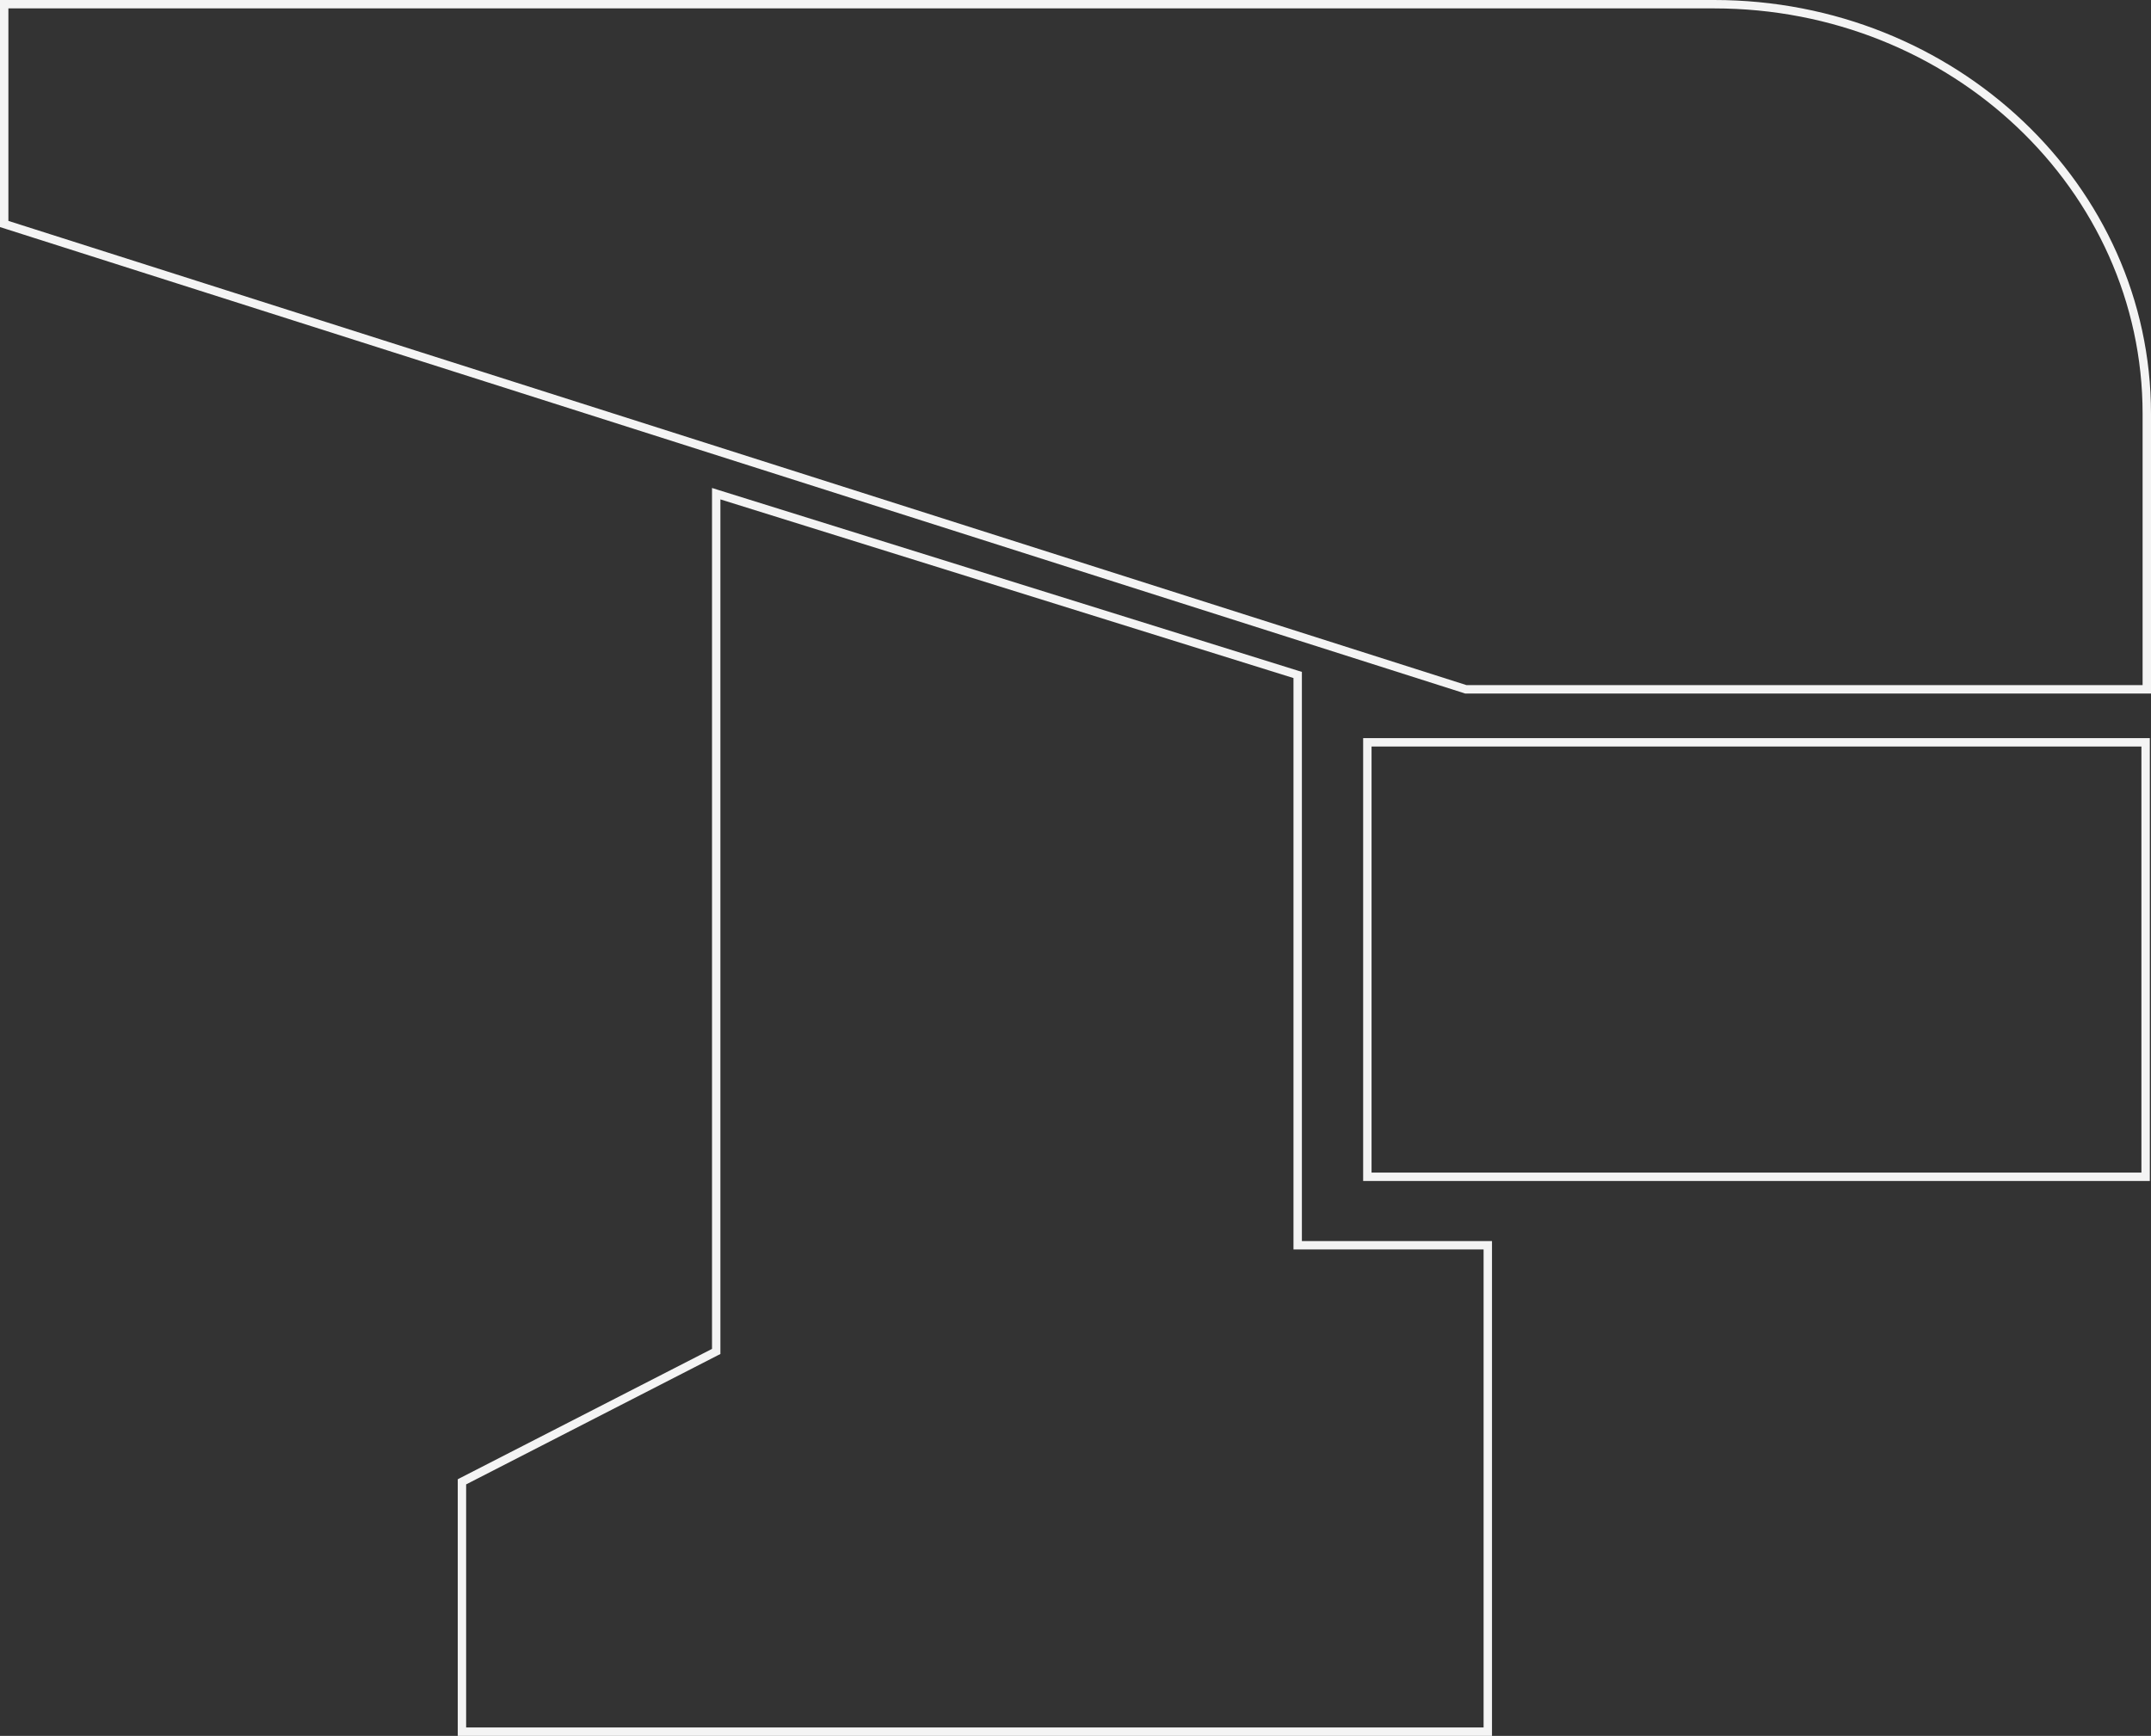<?xml version="1.0" encoding="UTF-8" standalone="no"?>
<!-- Created with Inkscape (http://www.inkscape.org/) -->

<svg
   xmlns:dc="http://purl.org/dc/elements/1.1/"
   xmlns:cc="http://creativecommons.org/ns#"
   xmlns:rdf="http://www.w3.org/1999/02/22-rdf-syntax-ns#"
   xmlns:svg="http://www.w3.org/2000/svg"
   xmlns="http://www.w3.org/2000/svg"
   xmlns:sodipodi="http://sodipodi.sourceforge.net/DTD/sodipodi-0.dtd"
   xmlns:inkscape="http://www.inkscape.org/namespaces/inkscape"
   version="1.2"
   width="512.344"
   height="413.531"
   viewBox="0 0 512.344 413.531"
   id="Layer_3"
   xml:space="preserve"
   inkscape:version="0.91 r13725"
   sodipodi:docname="controller2.svg"><rect x="0" y="0" width="512.344" height="413.531" fill="#333333" stroke="none"/><sodipodi:namedview
     pagecolor="#ffffff"
     bordercolor="#666666"
     borderopacity="1"
     objecttolerance="10"
     gridtolerance="10"
     guidetolerance="10"
     inkscape:pageopacity="0"
     inkscape:pageshadow="2"
     inkscape:window-width="1556"
     inkscape:window-height="792"
     id="namedview8"
     showgrid="false"
     fit-margin-top="0"
     fit-margin-left="0"
     fit-margin-right="0"
     fit-margin-bottom="0"
     inkscape:zoom="1.1242452"
     inkscape:cx="360.85692"
     inkscape:cy="213.12554"
     inkscape:window-x="0"
     inkscape:window-y="0"
     inkscape:window-maximized="0"
     inkscape:current-layer="Layer_3" /><defs
     id="defs11" /><path
     d="m 0,0 0,1 0,52.344 0,0.75 0.688,0.219 348.125,110.844 0.156,0.062 0.156,0 162.219,0 1,0 0,-1 0,-65.656 C 512.344,44.112 465.726,0 408.281,0 L 1,0 0,0 Z m 2,2 406.281,0 c 56.422,0 102.062,43.255 102.062,96.562 l 0,64.656 -161.031,0 L 2,52.625 2,2 Z"
     id="path3"
     style="color:#000000;font-style:normal;font-variant:normal;font-weight:normal;font-stretch:normal;font-size:medium;line-height:normal;font-family:Sans;-inkscape-font-specification:Sans;text-indent:0;text-align:start;text-decoration:none;text-decoration-line:none;letter-spacing:normal;word-spacing:normal;text-transform:none;direction:ltr;block-progression:tb;writing-mode:lr-tb;baseline-shift:baseline;text-anchor:start;display:inline;overflow:visible;visibility:visible;fill:#f4f4f4;fill-opacity:1;stroke:none;stroke-width:2;marker:none;enable-background:accumulate"
     inkscape:connector-curvature="0" /><path
     d="m 324.688,175.844 0,1 0,103.5 0,1 1,0 185.375,0 1,0 0,-1 0,-103.5 0,-1 -1,0 -185.375,0 -1,0 z m 2,2 183.375,0 0,101.5 -183.375,0 0,-101.5 z"
     id="rect5"
     style="color:#000000;font-style:normal;font-variant:normal;font-weight:normal;font-stretch:normal;font-size:medium;line-height:normal;font-family:Sans;-inkscape-font-specification:Sans;text-indent:0;text-align:start;text-decoration:none;text-decoration-line:none;letter-spacing:normal;word-spacing:normal;text-transform:none;direction:ltr;block-progression:tb;writing-mode:lr-tb;baseline-shift:baseline;text-anchor:start;display:inline;overflow:visible;visibility:visible;fill:#f4f4f4;fill-opacity:1;stroke:none;stroke-width:2;marker:none;enable-background:accumulate"
     inkscape:connector-curvature="0" /><path
     d="m 169.594,116.25 0,1.344 0,203.75 -60.031,30.781 -0.531,0.281 0,0.594 0,59.531 0,1 1,0 244.344,0 1,0 0,-1 0,-115.875 0,-1 -1,0 -44.281,0 0,-134.875 0,-0.719 -0.719,-0.219 -138.5,-43.188 -1.281,-0.406 z m 2,2.719 136.5,42.562 0,135.125 0,1 1,0 44.281,0 0,113.875 -242.344,0 0,-57.906 60,-30.781 0.562,-0.281 0,-0.625 0,-202.969 z"
     id="polygon7"
     style="color:#000000;font-style:normal;font-variant:normal;font-weight:normal;font-stretch:normal;font-size:medium;line-height:normal;font-family:Sans;-inkscape-font-specification:Sans;text-indent:0;text-align:start;text-decoration:none;text-decoration-line:none;letter-spacing:normal;word-spacing:normal;text-transform:none;direction:ltr;block-progression:tb;writing-mode:lr-tb;baseline-shift:baseline;text-anchor:start;display:inline;overflow:visible;visibility:visible;fill:#f4f4f4;fill-opacity:1;stroke:none;stroke-width:2;marker:none;enable-background:accumulate"
     inkscape:connector-curvature="0" /></svg>